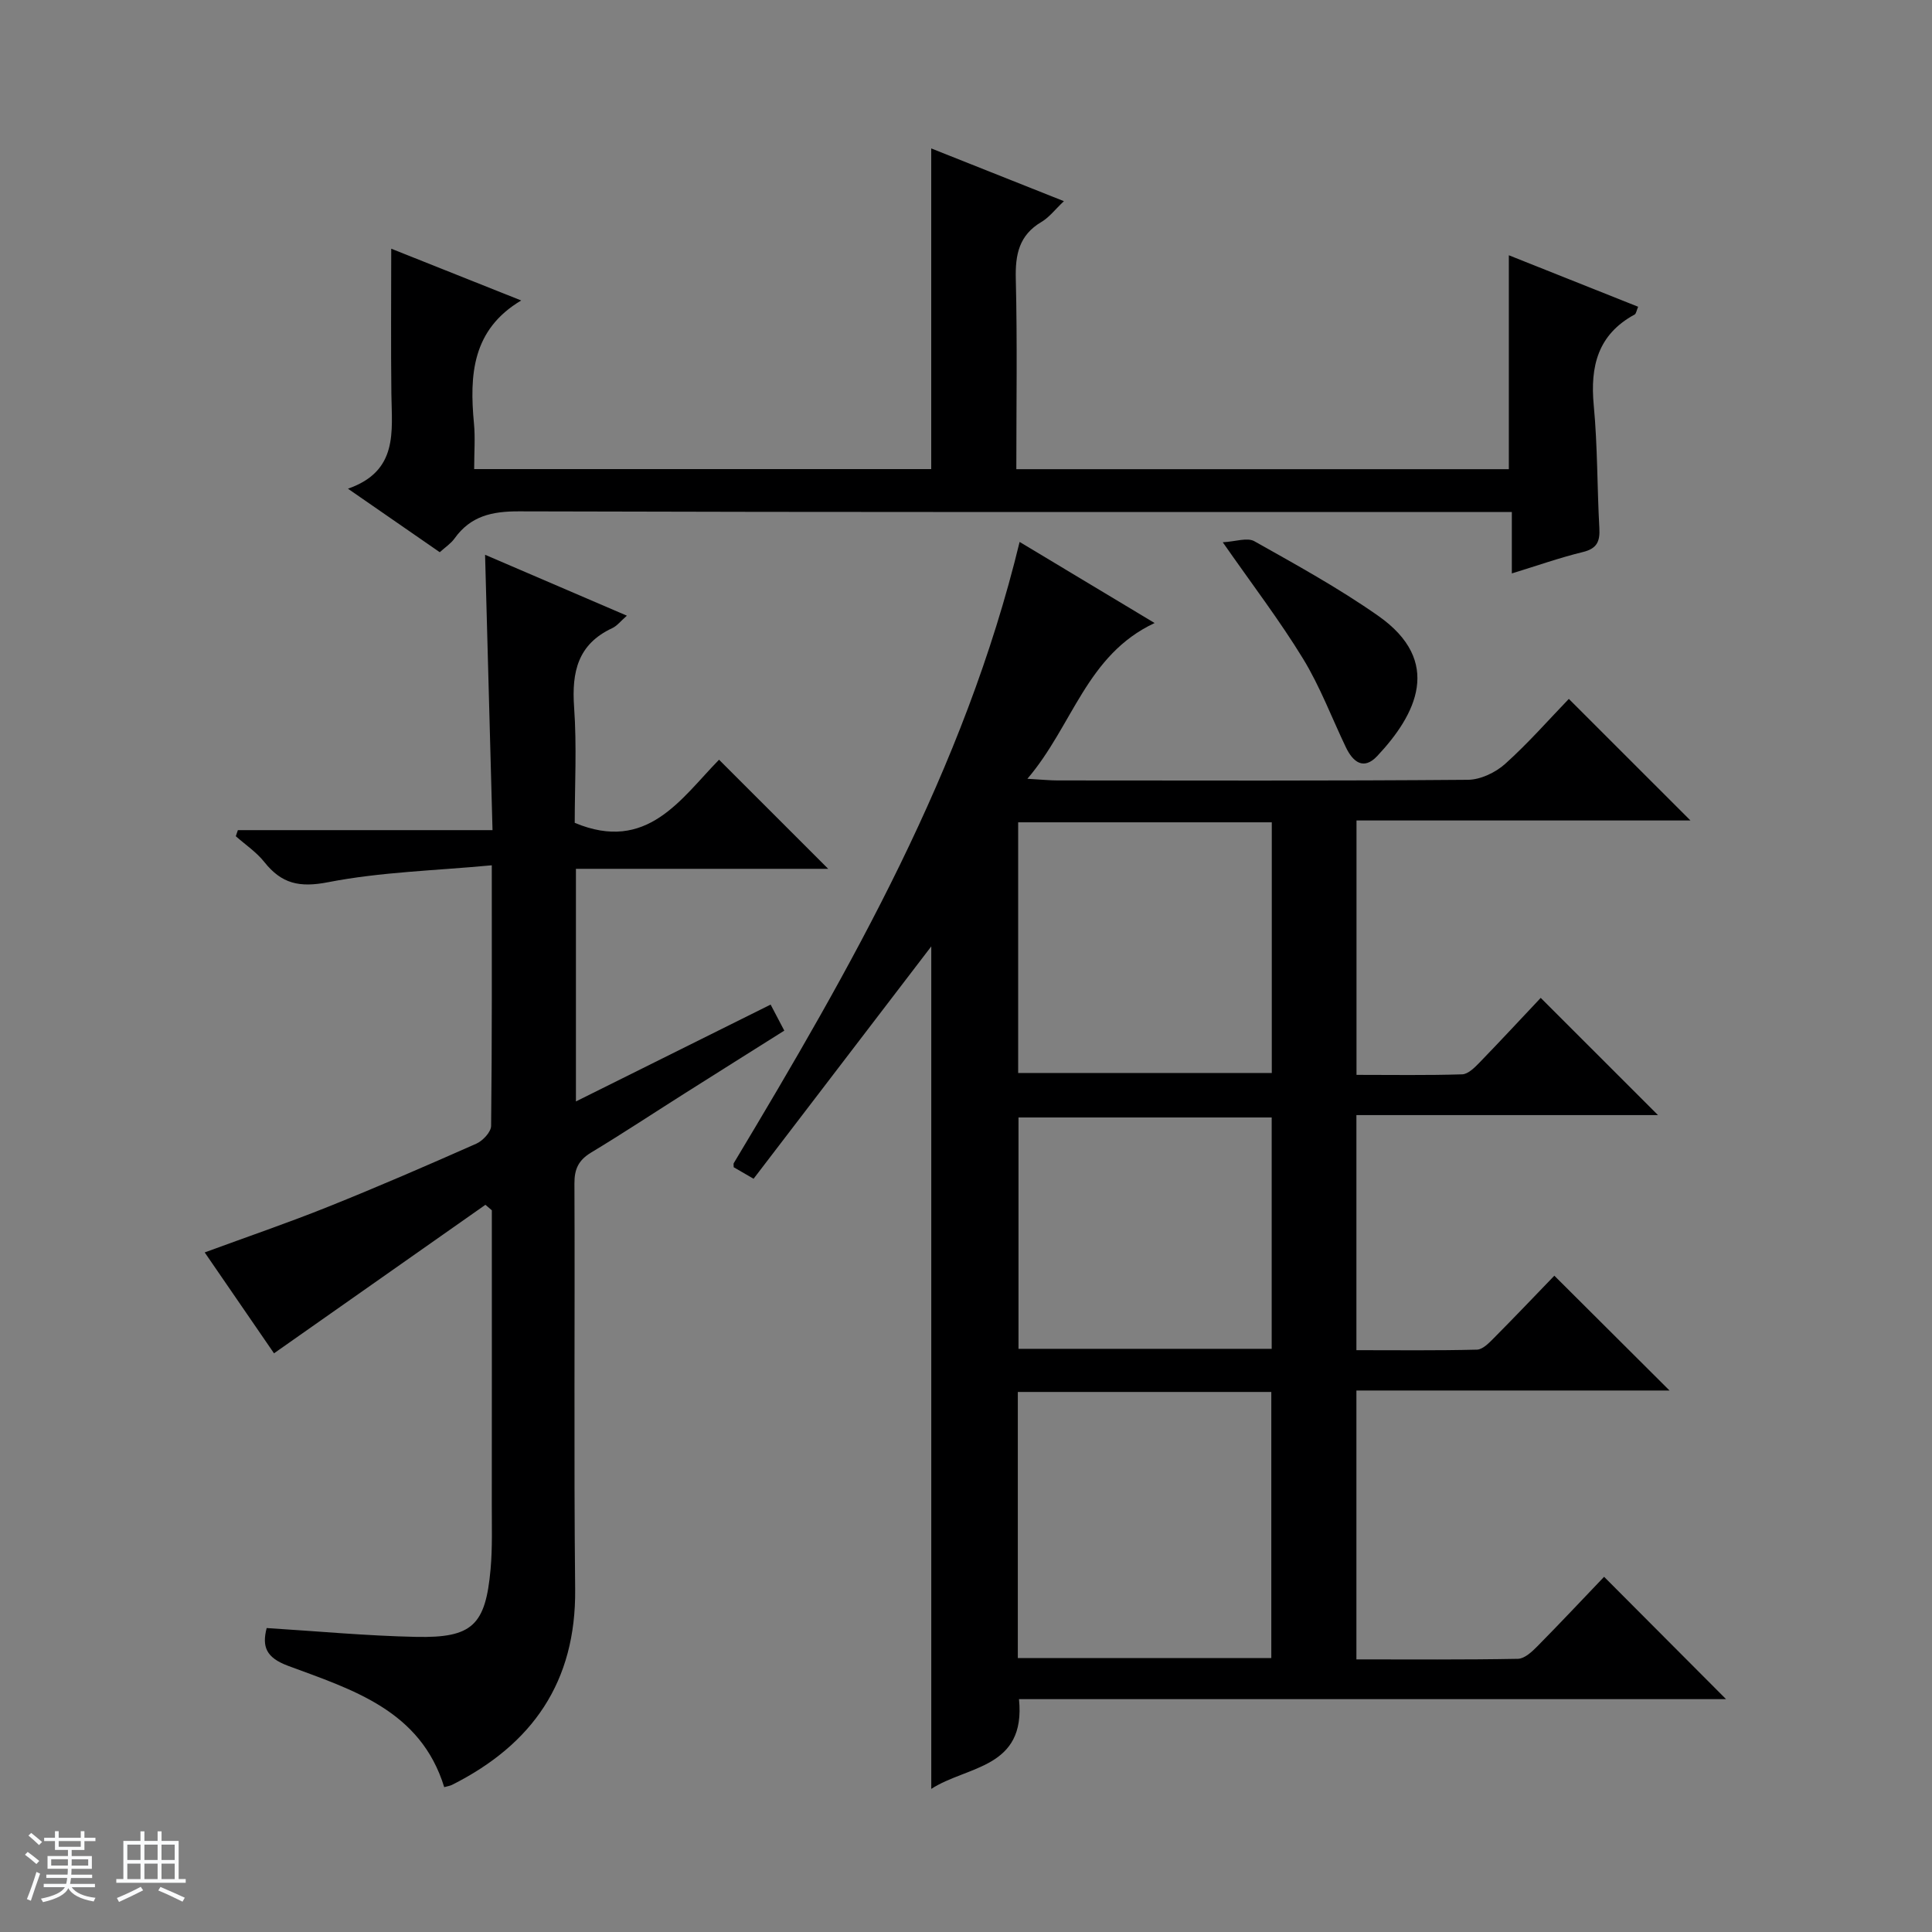 <svg enable-background="new 0 0 400 400" viewBox="0 0 400 400" xmlns="http://www.w3.org/2000/svg"><rect x="0" y="0" width="400" height="400" fill="#808080" stroke="none"/><path d="m5.17 384 .56-.58c.85.61 1.65 1.24 2.4 1.87l-.59.64c-.84-.73-1.63-1.38-2.37-1.93m1.22 9.53-.82-.34c.71-1.76 1.37-3.64 1.98-5.63.24.13.5.25.76.36-.6 1.67-1.24 3.54-1.92 5.61m-.5-13.5.57-.54c.56.44 1.31 1.06 2.26 1.87l-.64.64c-.68-.66-1.41-1.32-2.19-1.97m3.25.46h2.24v-1.36h.77v1.36h4.57v-1.36h.76v1.36h2.28v.69h-2.28v1.84h-2.64v1.26h4.18v2.64h-4.21c0 .45-.02.86-.05 1.21h4.32v.69h-4.38c-.04.34-.1.75-.19 1.22h5.15v.69h-4.82c.87 1.19 2.51 1.92 4.93 2.19-.17.31-.3.57-.37.76-2.77-.49-4.52-1.41-5.26-2.76-.56 1.26-2.3 2.23-5.24 2.9-.12-.24-.26-.48-.43-.72 2.73-.55 4.38-1.34 4.96-2.38h-4.38v-.69h4.65c.1-.38.17-.79.21-1.22h-4.32v-.69h4.4c.03-.34.05-.75.05-1.21h-4.2v-2.64h4.23v-1.26h-2.69v-1.84h-2.24zm1.46 4.46v1.29h3.45c.01-.4.02-.57.01-.53v-.32-.45h-3.46zm1.55-2.59h4.57v-1.19h-4.57zm6.11 2.59h-3.42v.77c-.01.19-.01.37-.02.53h3.44z" fill="#fafbfc"/><path d="m32.63 379.16h.82v1.98h3.54v7.89h1.46v.78h-14.37v-.78h1.46v-7.89h3.54v-1.98h.82v1.98h2.73zm-3.49 11.48.5.73c-1.61.82-3.28 1.63-5 2.41-.13-.27-.28-.55-.44-.82 1.75-.72 3.4-1.49 4.94-2.32m-2.78-5.55h2.73v-3.18h-2.73zm0 3.95h2.73v-3.2h-2.73zm3.54-3.95h2.73v-3.18h-2.73zm0 3.95h2.73v-3.2h-2.73zm7.89 4.68c-1.84-.92-3.51-1.7-5.02-2.32l.45-.73c1.89.8 3.57 1.55 5.04 2.23zm-1.62-11.81h-2.73v3.18h2.73zm-2.73 7.13h2.73v-3.2h-2.73v3.19z" fill="#fafbfc"/><g fill="#000001"><path d="m211.1 112.2c9.59 5.76 18.51 11.12 27.95 16.79-14.13 6.62-16.9 21.18-26.34 32.25 3.03.17 4.62.34 6.21.34 28.33.02 56.66.1 84.99-.13 2.61-.02 5.71-1.5 7.7-3.28 4.81-4.32 9.11-9.23 13.2-13.47 8.7 8.69 16.96 16.96 25.18 25.17-22.57 0-45.65 0-69.14 0v52.67c7.35 0 14.62.12 21.88-.11 1.22-.04 2.57-1.39 3.57-2.42 4.38-4.52 8.66-9.14 12.69-13.41 8.53 8.52 16.34 16.33 24.28 24.27-20.57 0-41.31 0-62.44 0v48.67c8.42 0 16.69.1 24.96-.11 1.21-.03 2.54-1.43 3.55-2.45 4.34-4.37 8.59-8.84 12.47-12.86 8.18 8.15 15.99 15.94 23.85 23.77-21.27 0-42.85 0-64.83 0v55.67c11.24 0 22.35.09 33.45-.12 1.36-.03 2.9-1.46 4.01-2.59 4.78-4.84 9.44-9.81 13.82-14.39 8.8 8.83 17 17.05 25.25 25.33-48.41 0-97.37 0-146.39 0 1.47 14.43-10.77 13.77-18.16 18.58 0-58.51 0-116.48 0-174.43-12.14 15.88-24.39 31.89-36.79 48.11-1.84-1.06-3.05-1.77-4.12-2.39 0-.51-.06-.71.01-.83 24.3-40.5 47.75-81.4 59.19-128.63zm52.11 231.08c0-18.62 0-36.81 0-55.09-17.64 0-34.91 0-52.48 0v55.09zm-52.41-173.03v51.9h52.51c0-17.51 0-34.58 0-51.9-17.52 0-34.76 0-52.51 0zm52.49 61.11c-17.74 0-35.11 0-52.42 0v47.9h52.42c0-16.06 0-31.79 0-47.9z"/><path d="m100.43 114.86c9.83 4.22 19.37 8.32 29.36 12.61-1.3 1.13-2.04 2.12-3.03 2.58-7.14 3.32-8.41 9.08-7.9 16.34.58 8.11.13 16.3.13 23.97 14.98 6.27 21.96-4.97 29.88-13.07 7.58 7.57 14.94 14.94 22.6 22.59-17.32 0-34.66 0-52.23 0v48.16c13.56-6.74 26.86-13.36 40.31-20.05.89 1.7 1.72 3.29 2.83 5.39-6.92 4.36-13.76 8.65-20.58 12.97-6.47 4.09-12.86 8.32-19.41 12.27-2.58 1.56-3.48 3.38-3.46 6.41.12 28-.14 56 .15 84 .2 19.19-8.85 32.14-25.5 40.51-.42.21-.92.27-1.61.47-4.89-15.93-19.03-20.18-32.33-25.12-4.57-1.7-5.42-3.97-4.43-7.82 10.48.65 20.72 1.62 30.97 1.83 11.62.24 14.35-2.42 15.39-14.03.4-4.47.24-8.99.25-13.48.02-18.5.01-37 .01-55.5 0-1.77 0-3.54 0-5.31-.44-.38-.88-.76-1.33-1.14-14.45 10.15-28.89 20.3-43.77 30.75-4.26-6.2-9.19-13.37-14.35-20.89 8.81-3.24 17.25-6.12 25.5-9.43 10.33-4.14 20.55-8.57 30.73-13.08 1.35-.6 3.06-2.42 3.07-3.69.2-17.47.14-34.94.14-53.95-11.65 1.1-22.95 1.37-33.88 3.5-5.94 1.16-9.63.32-13.2-4.16-1.63-2.06-3.92-3.59-5.92-5.36.14-.42.29-.84.43-1.26h52.72c-.52-19.32-1.02-37.85-1.54-57.01z"/><path d="m313.01 118.72c0-4.41 0-8.2 0-12.72-2.26 0-4.19 0-6.11 0-66.48 0-132.96.07-199.44-.13-5.61-.02-10.02.96-13.35 5.61-.74 1.04-1.89 1.79-3.06 2.85-6.1-4.22-12.08-8.35-19.01-13.15 10.45-3.64 9.09-11.82 8.99-19.61-.12-9.94-.03-19.88-.03-30.08 8.6 3.42 17.68 7.04 26.91 10.72-10.17 6.04-10.73 15.43-9.78 25.48.28 2.96.04 5.97.04 9.43h94.63c0-22.04 0-43.92 0-66.39 8.73 3.47 17.7 7.04 27.47 10.92-1.84 1.74-3.05 3.36-4.65 4.3-4.65 2.75-5.44 6.76-5.31 11.82.32 12.97.11 25.95.11 39.37h101.97c0-14.68 0-29.24 0-44.29 8.85 3.52 17.72 7.06 26.77 10.66-.35.81-.41 1.44-.73 1.61-7.62 4.14-9.23 10.72-8.46 18.83.8 8.43.69 16.94 1.16 25.41.15 2.76-.5 4.23-3.44 4.94-4.8 1.17-9.47 2.83-14.68 4.42z"/><path d="m253.16 112.27c2.64-.14 5.07-1.04 6.53-.22 8.68 4.88 17.46 9.71 25.61 15.42 13.54 9.47 7.89 20.49-.15 29.05-2.82 3.01-5.04 1.25-6.5-1.8-2.93-6.12-5.34-12.57-8.86-18.33-4.84-7.92-10.5-15.33-16.63-24.12z"/></g></svg>